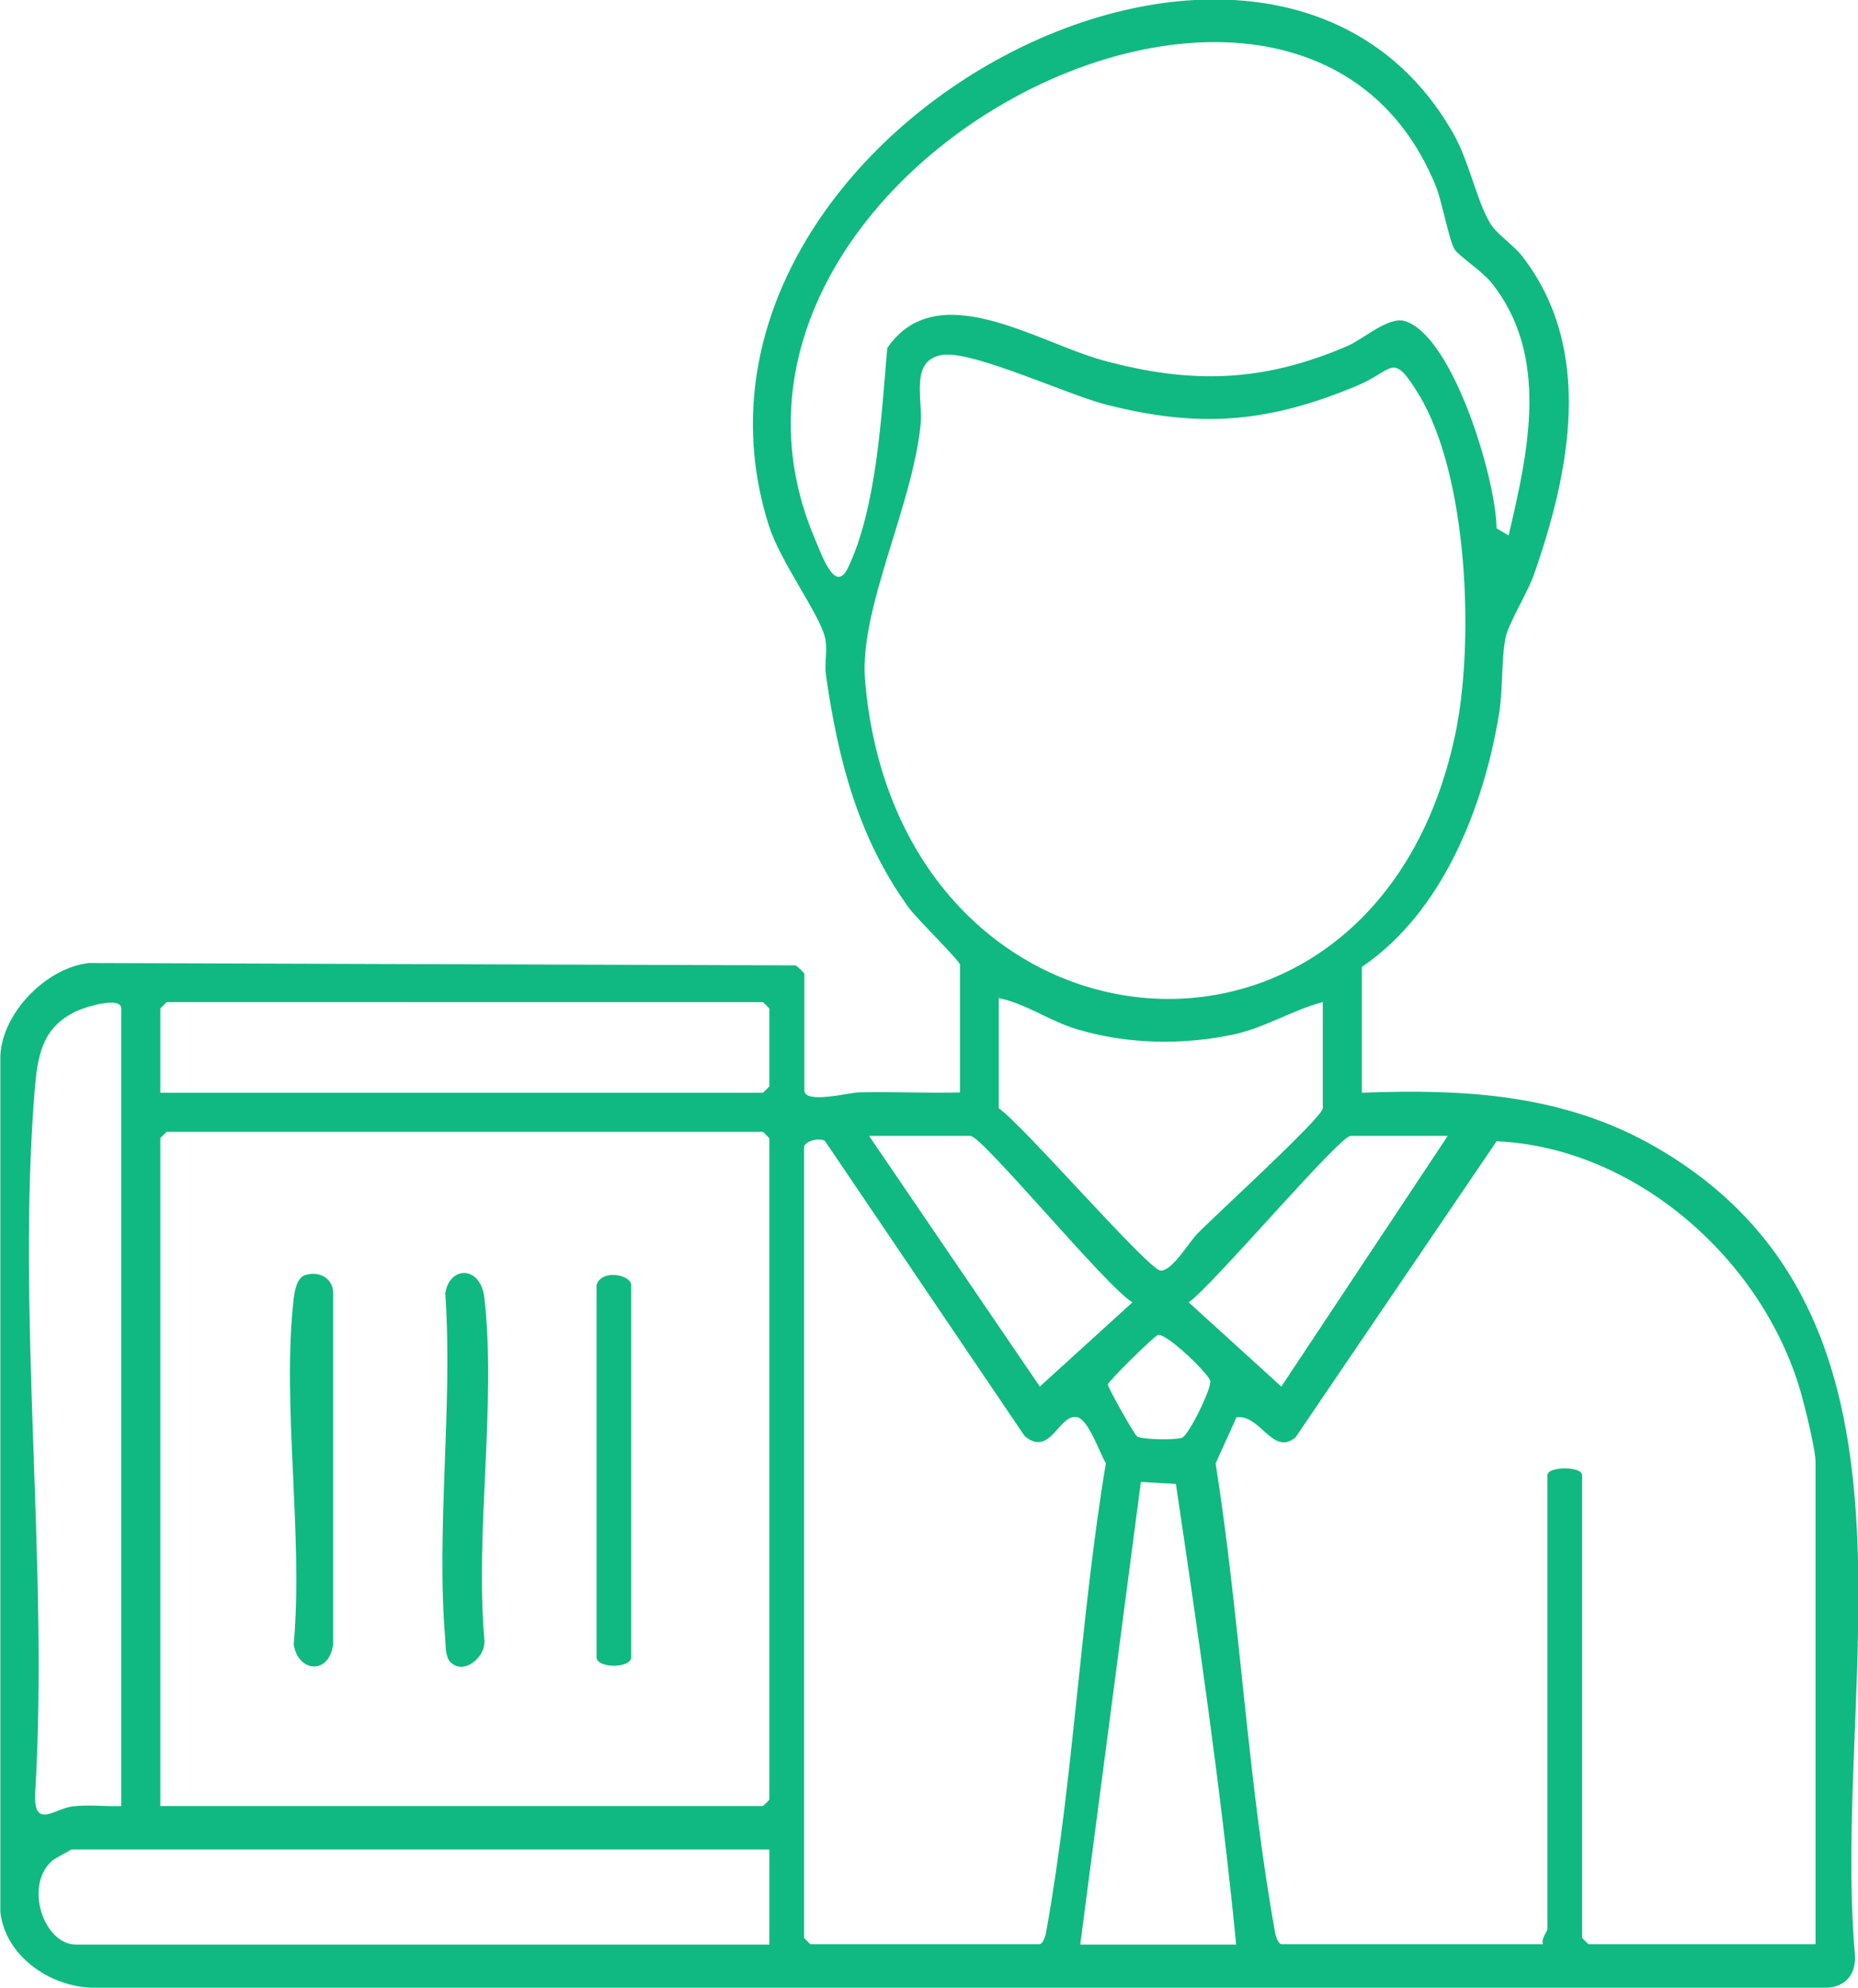 <?xml version="1.0" encoding="UTF-8"?>
<svg id="Layer_2" data-name="Layer 2" xmlns="http://www.w3.org/2000/svg" viewBox="0 0 55.16 59">
  <defs>
    <style>
      .cls-1 {
        fill: #10b981;
      }
    </style>
  </defs>
  <g id="Layer_1-2" data-name="Layer 1">
    <g>
      <path class="cls-1" d="M40.43,28.71v3.72c3.08-.12,6.01.05,8.72,1.61,8.67,5,5.2,15.75,5.92,23.99.03.62-.34.99-.96.96H2.89c-1.31.04-2.73-.89-2.88-2.25v-25.41c.06-1.28,1.37-2.61,2.63-2.75l20.98.07c.06.03.26.23.26.25v3.46c0,.41,1.32.07,1.6.06,1-.03,2.02.03,3.02,0v-3.79c0-.11-1.27-1.35-1.52-1.69-1.51-2.09-2.1-4.4-2.46-6.91-.05-.36.06-.75-.03-1.12-.17-.7-1.34-2.26-1.67-3.33-3.62-11.47,14.78-21.4,20.33-11.61.47.83.68,1.96,1.08,2.64.19.33.69.65.95.98,2.16,2.77,1.43,6.4.36,9.46-.19.54-.75,1.44-.84,1.86-.13.63-.08,1.52-.19,2.24-.46,2.81-1.68,5.91-4.07,7.54ZM44.79,15.88c.58-2.48,1.23-5.32-.52-7.5-.26-.32-.96-.79-1.08-.97-.17-.26-.37-1.4-.56-1.88-4.15-10.2-23.06-.34-18.43,10.48.19.44.59,1.63.97.85.86-1.78,1-4.57,1.17-6.53,1.48-2.16,4.43-.18,6.39.36,2.63.72,4.76.66,7.27-.42.47-.2,1.22-.89,1.71-.74,1.44.45,2.71,4.72,2.72,6.15l.36.21ZM28.07,10.52c-1.1.1-.66,1.3-.74,2.09-.25,2.44-1.82,5.46-1.65,7.56.96,11.58,15.1,13.04,17.52,1.64.58-2.72.39-7.71-1.09-10.12-.79-1.29-.73-.69-1.83-.24-2.63,1.1-4.68,1.27-7.47.55-1.12-.29-3.86-1.56-4.76-1.47ZM39.27,29.74c-.95.25-1.69.76-2.69.97-1.51.31-3.11.28-4.59-.16-.85-.25-1.51-.76-2.34-.93v3.27c.71.48,4.46,4.82,4.81,4.82s.84-.85,1.09-1.1c.48-.5,3.72-3.45,3.72-3.72v-3.14ZM3.6,53.6v-23.67c0-.37-1.03-.05-1.24.04-1.04.44-1.23,1.23-1.32,2.27-.57,6.74.42,14.23,0,21.05-.02.99.6.38,1.11.32s.98.01,1.47-.01ZM4.75,32.43h17.9s.19-.18.19-.19v-2.31s-.18-.19-.19-.19H4.95s-.19.18-.19.19v2.5ZM4.75,53.6h17.9s.19-.18.19-.19v-19.63s-.18-.19-.19-.19H4.95s-.19.18-.19.19v19.82ZM25.8,33.71l5.07,7.44,2.75-2.5c-.75-.43-4.46-4.94-4.81-4.94h-3.02ZM42.99,33.71h-2.89c-.34,0-4.12,4.47-4.81,4.94l2.75,2.5,4.94-7.44ZM23.87,34.03v23.48s.18.19.19.19h6.8c.09,0,.17-.21.19-.32.82-4.52,1.02-9.39,1.78-13.95-.18-.31-.51-1.28-.84-1.37-.55-.14-.79,1.21-1.57.56l-5.93-8.76c-.17-.1-.56-.01-.62.17ZM53.9,57.71v-14.31c0-.39-.32-1.67-.45-2.12-1.14-3.91-4.9-7.23-9.02-7.41l-5.97,8.79c-.68.56-1.04-.69-1.75-.6l-.62,1.37c.72,4.56.95,9.43,1.77,13.95.02.11.1.32.19.32h7.76c-.07-.16.13-.38.13-.45v-13.47c0-.27,1.03-.27,1.03,0v13.73s.18.19.19.19h6.74ZM34.36,39.63c-.1.03-1.46,1.36-1.47,1.46,0,.09.79,1.5.87,1.54.17.1,1.13.11,1.33.04s.89-1.48.84-1.69-1.3-1.43-1.56-1.36ZM36.7,57.71c-.45-4.57-1.12-9.16-1.79-13.67l-1.04-.06-1.8,13.73h4.62ZM22.85,54.89H2.12s-.5.27-.57.33c-.85.75-.24,2.49.7,2.49h20.59v-2.82Z"/>
      <path class="cls-1" d="M9.07,37.84c.41-.13.83.1.82.55v10.41c-.12.92-1.05.83-1.17,0,.29-3.25-.36-7.1,0-10.27.03-.23.09-.6.34-.69Z"/>
      <path class="cls-1" d="M13.38,49.34c-.15-.15-.15-.46-.16-.67-.28-3.28.23-6.95,0-10.28.11-.82,1.05-.85,1.16.13.36,3.14-.28,6.93,0,10.14.06.51-.61,1.07-1,.67Z"/>
      <path class="cls-1" d="M17.71,38.14c.14-.49,1.03-.31,1.03,0v11.04c0,.34-1.03.34-1.03,0v-11.04Z"/>
    </g>
  </g>
</svg>